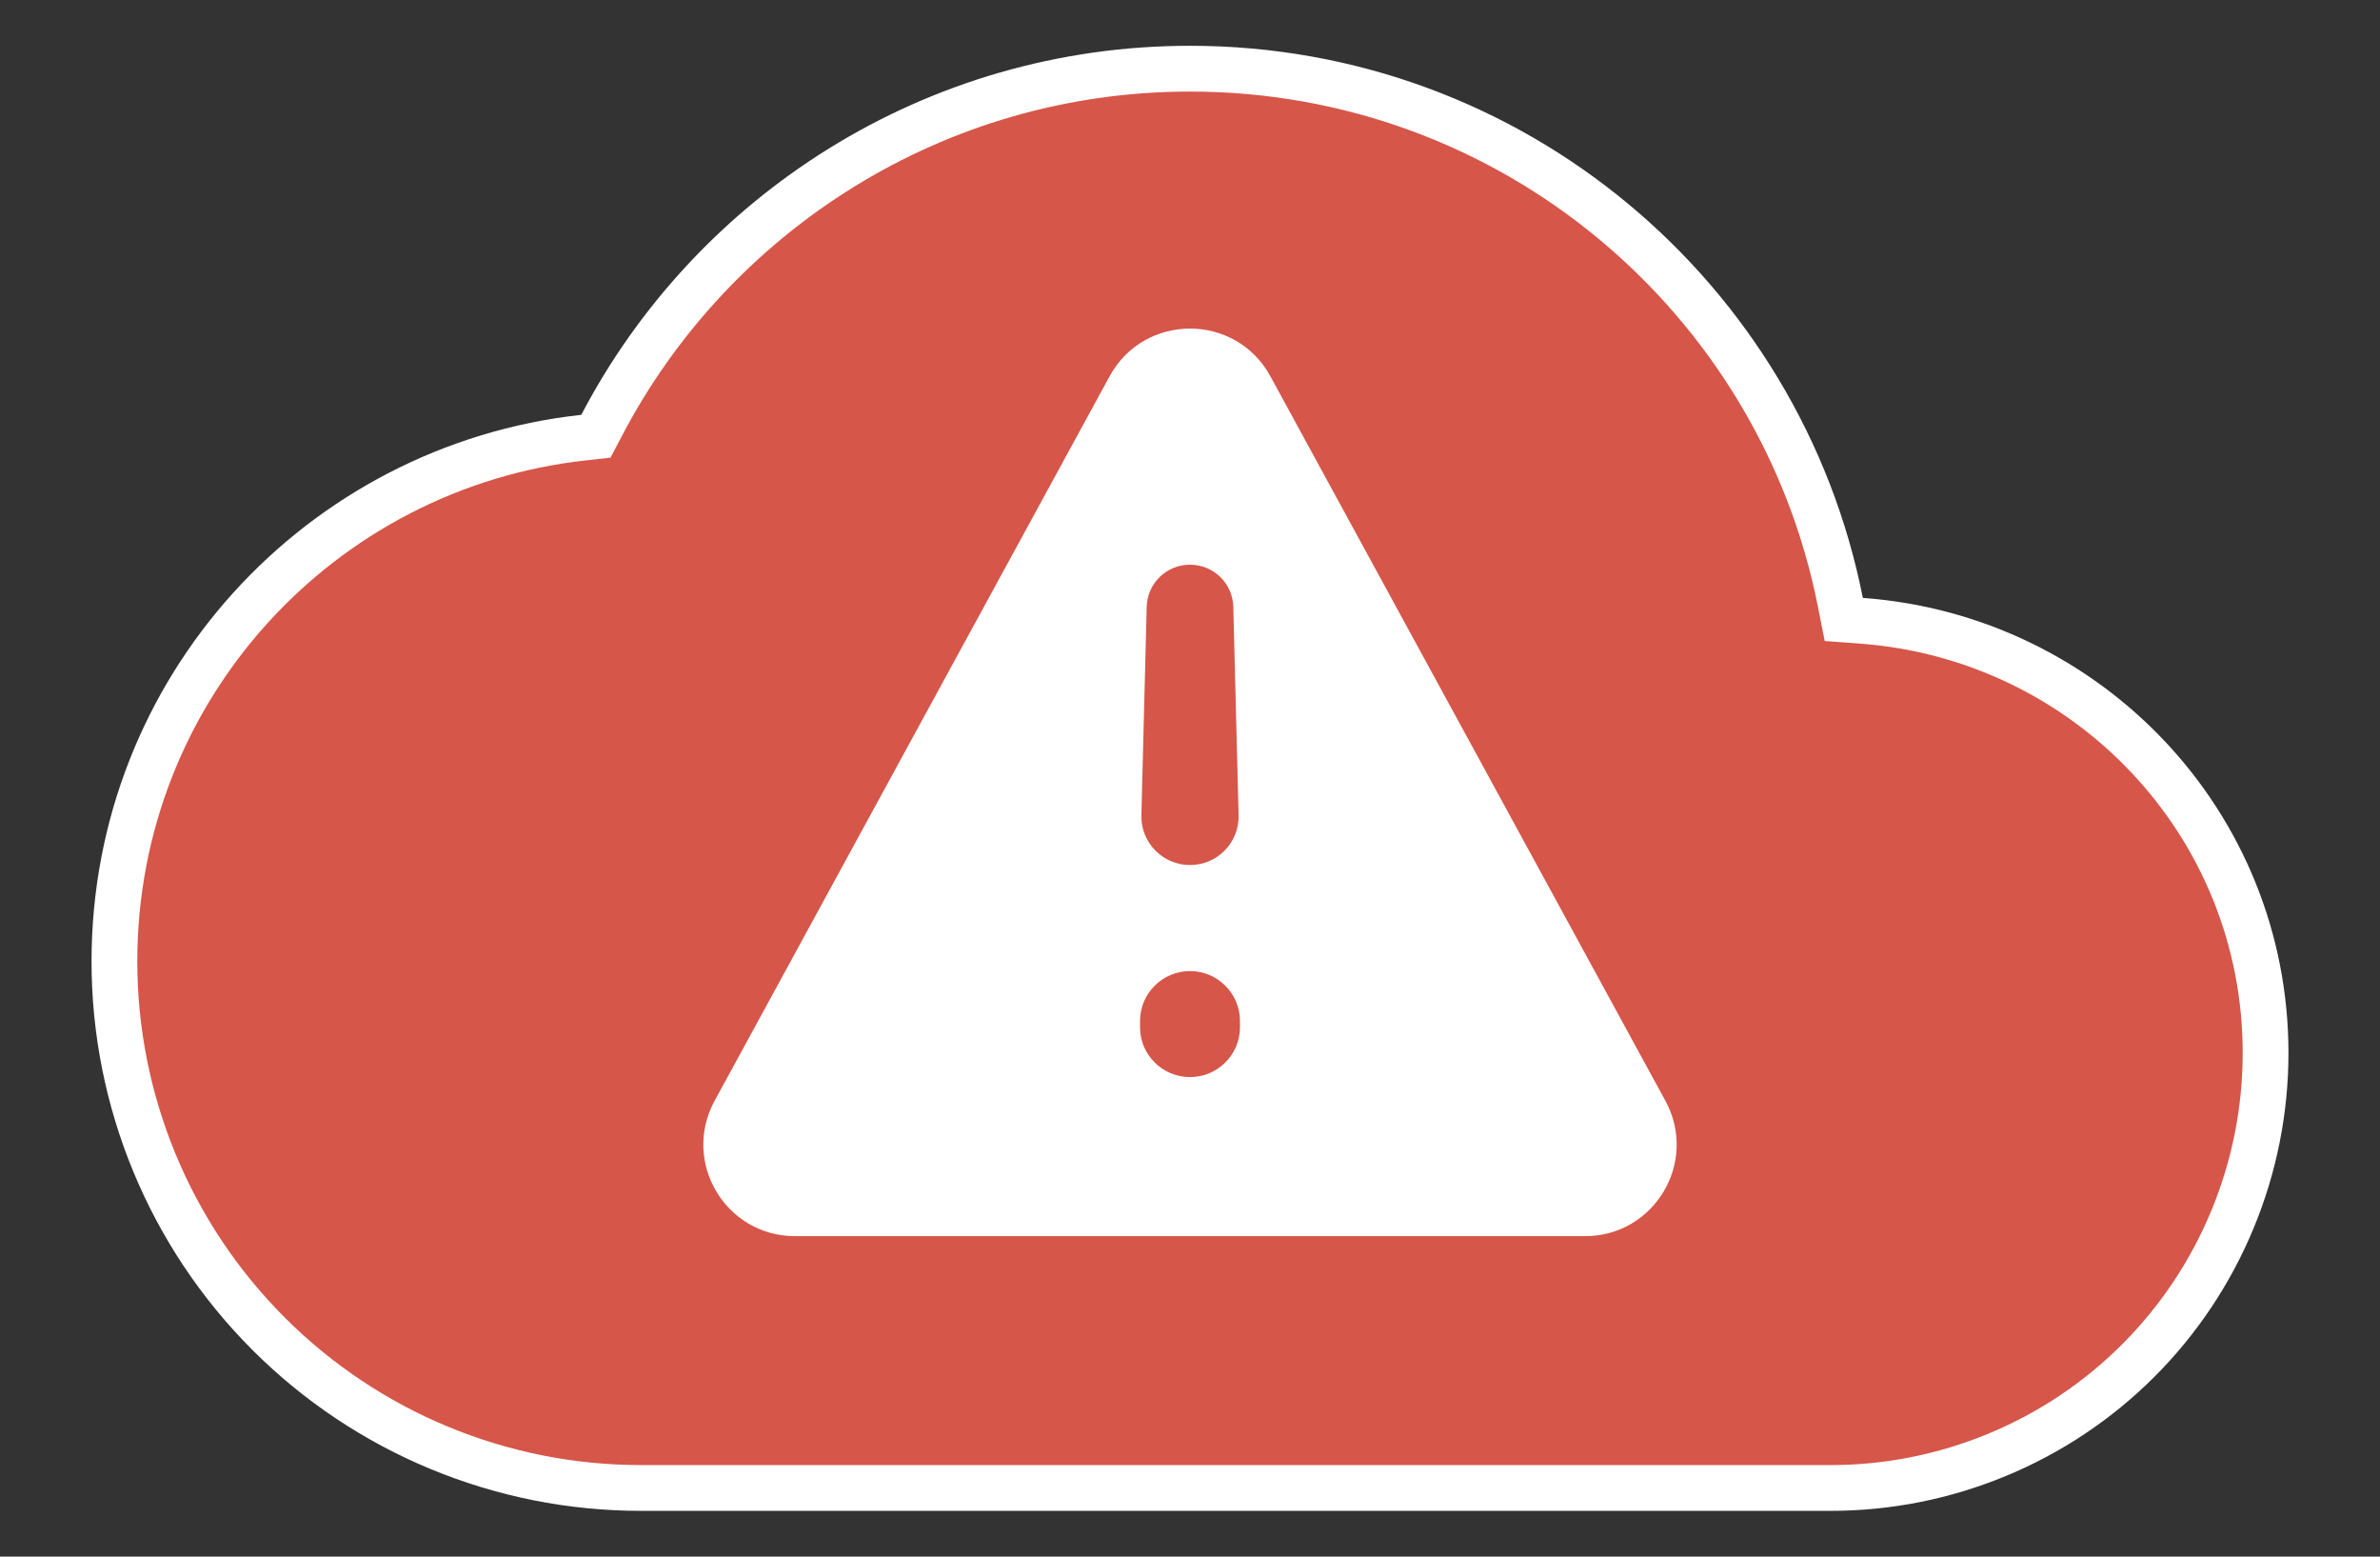 <svg width="26" height="17" viewBox="0 0 26 17" fill="none" xmlns="http://www.w3.org/2000/svg">
<rect x="0" y="0" width="26" height="17" fill="#333333" stroke="none"/>
<path d="M20.105 6.578L20.142 6.765L20.332 6.779C22.804 6.96 24.75 8.994 24.75 11.5C24.75 12.124 24.627 12.742 24.388 13.318C24.15 13.894 23.8 14.418 23.359 14.859C22.918 15.3 22.394 15.65 21.818 15.888C21.241 16.127 20.624 16.25 20 16.25H7C5.475 16.25 4.012 15.644 2.934 14.566C1.856 13.488 1.25 12.025 1.25 10.5C1.25 7.529 3.492 5.095 6.377 4.779L6.51 4.764L6.572 4.646C7.78 2.335 10.207 0.75 13 0.75C16.518 0.75 19.448 3.253 20.105 6.578Z" fill="#D65649" stroke="white" stroke-width="0.5"/>
<path d="M13.531 8.902C13.539 9.201 13.299 9.447 13 9.447V9.447C12.701 9.447 12.461 9.201 12.469 8.902L12.527 6.628C12.533 6.371 12.743 6.167 13 6.167V6.167C13.257 6.167 13.467 6.371 13.473 6.628L13.531 8.902ZM13.546 11.218C13.546 11.519 13.301 11.763 13 11.763V11.763C12.699 11.763 12.454 11.519 12.454 11.218V11.151C12.454 10.85 12.699 10.605 13 10.605V10.605C13.301 10.605 13.546 10.85 13.546 11.151V11.218ZM7.807 12.021C7.443 12.688 7.925 13.5 8.685 13.5H17.316C18.075 13.5 18.557 12.688 18.193 12.021L13.878 4.109C13.499 3.415 12.501 3.415 12.122 4.109L7.807 12.021Z" fill="white"/>
</svg>
